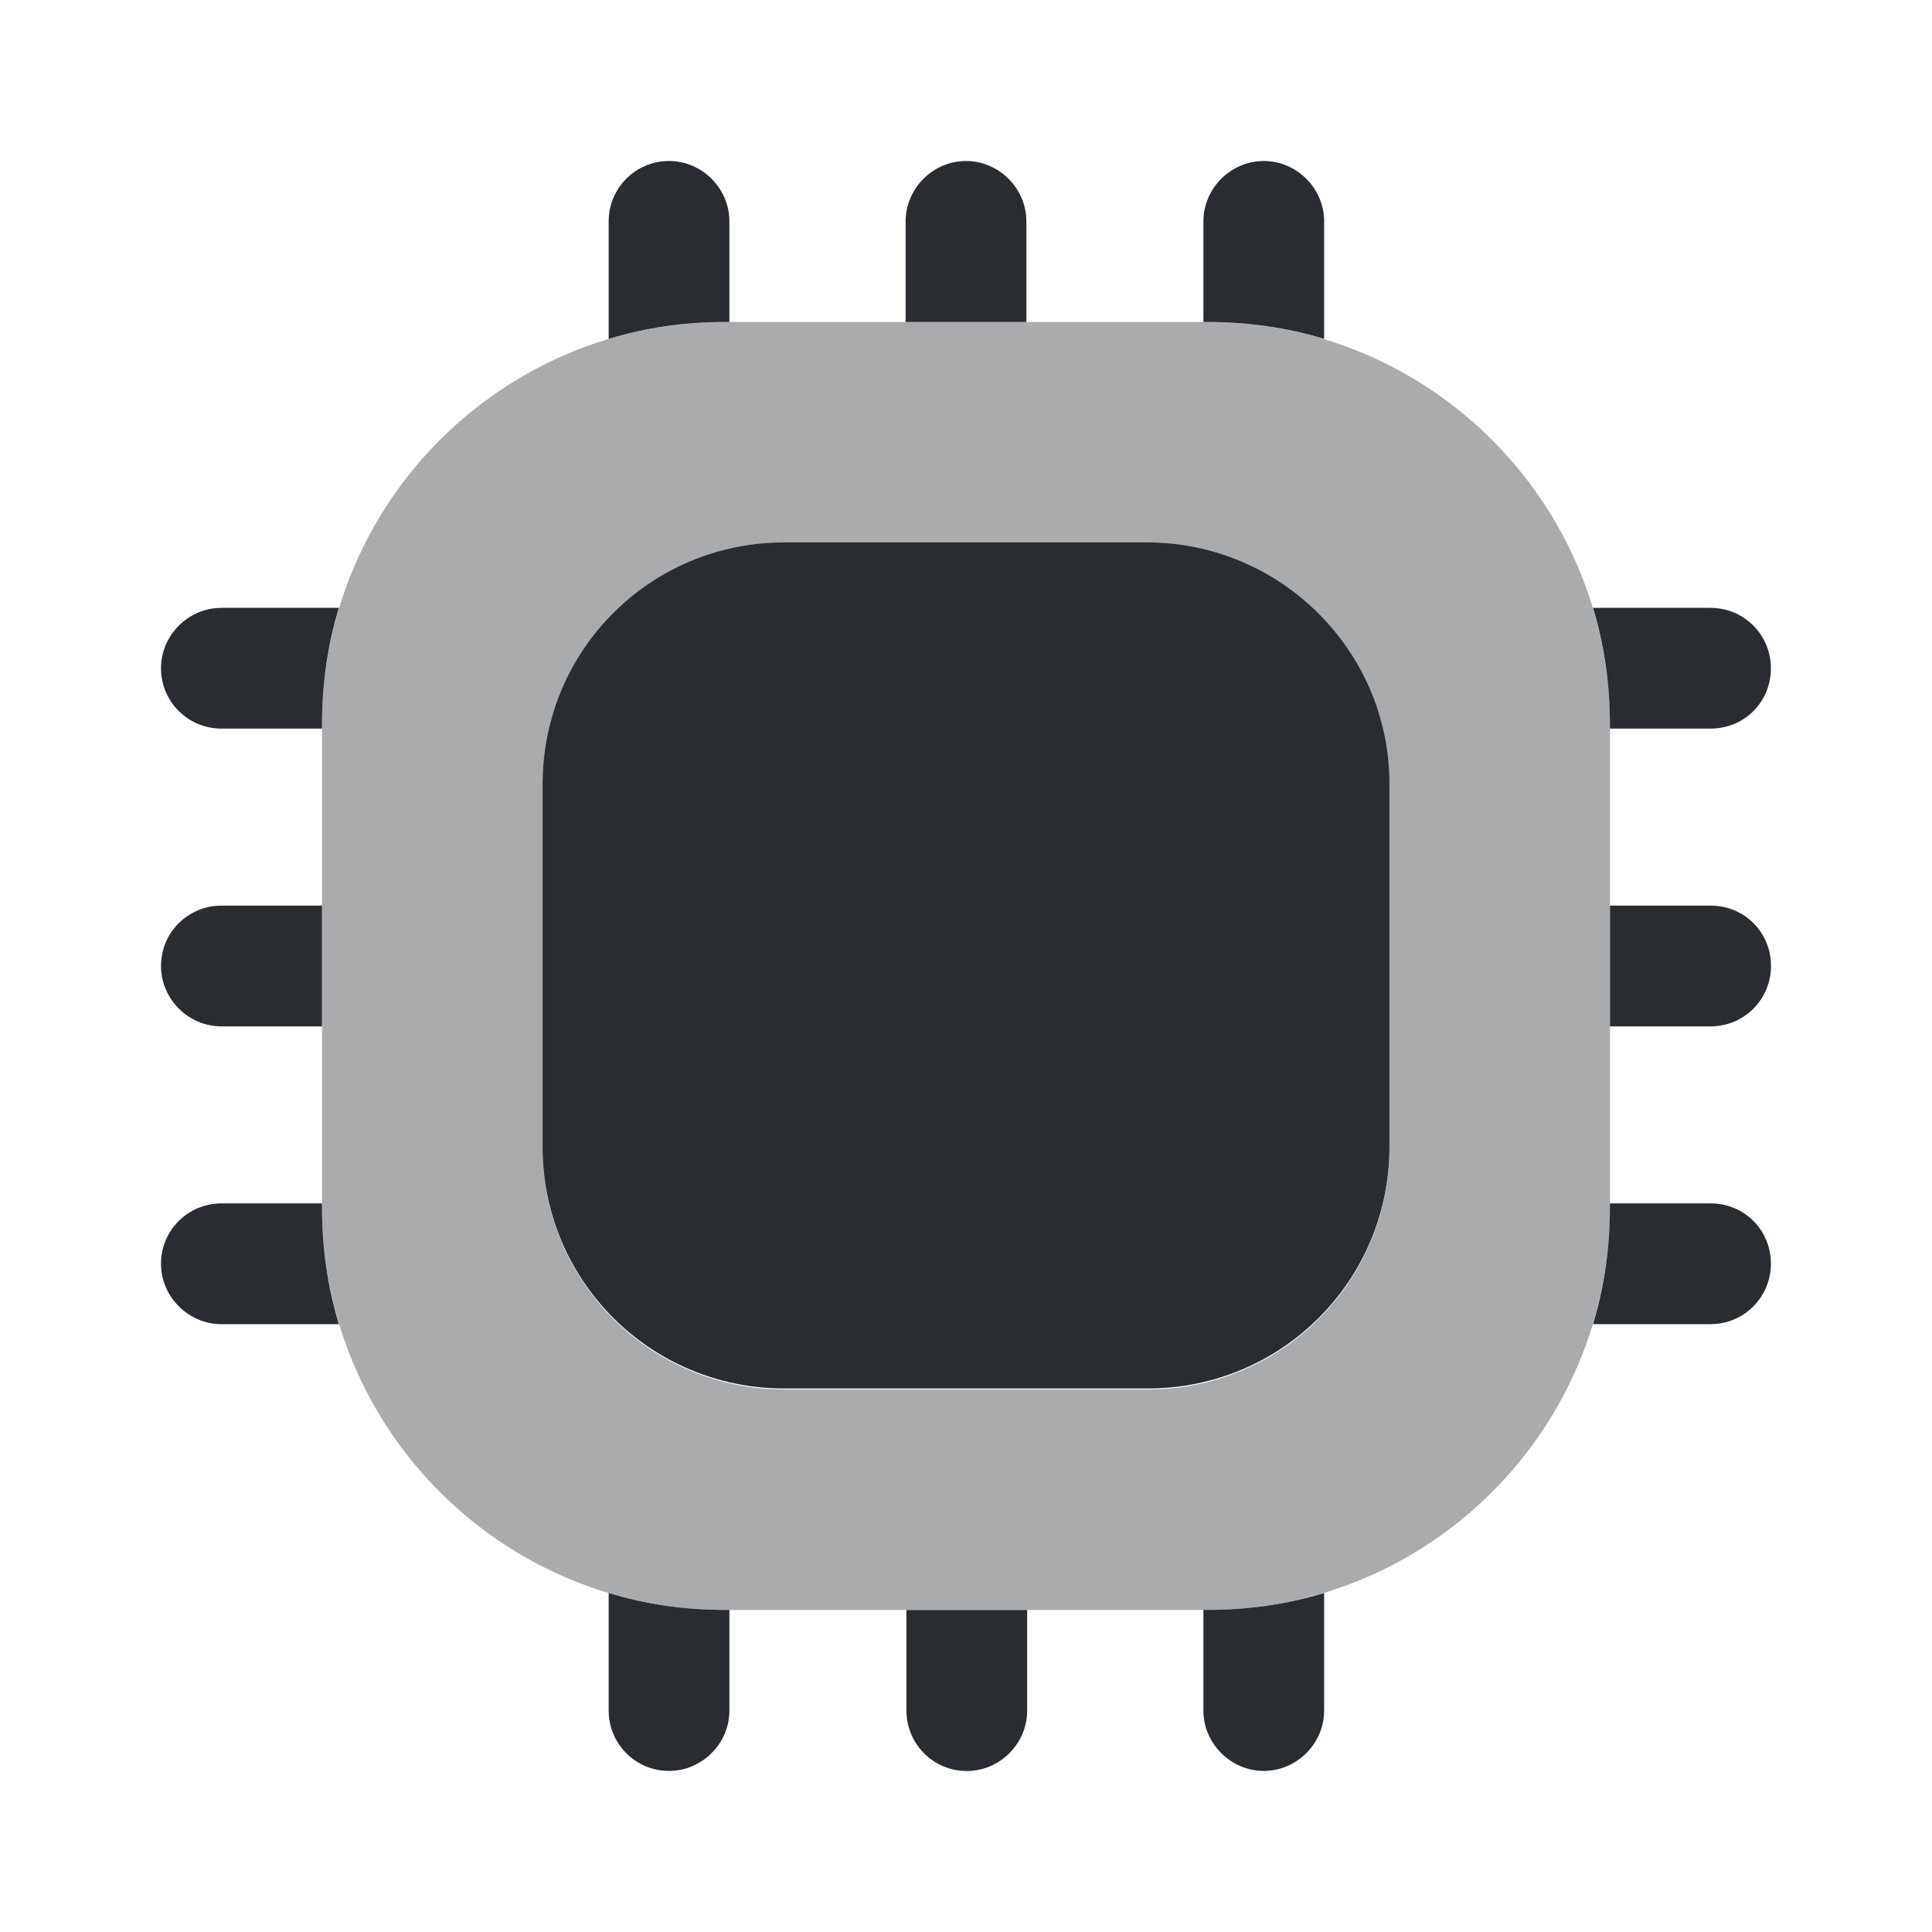 <svg width="24" height="24" viewBox="0 0 24 24" fill="none" xmlns="http://www.w3.org/2000/svg">
<path opacity="0.4" d="M15 4H9C6.24 4 4 6.24 4 9V15C4 17.76 6.24 20 9 20H15C17.76 20 20 17.76 20 15V9C20 6.24 17.76 4 15 4ZM17.26 14.26C17.26 15.92 15.92 17.26 14.26 17.26H9.74C8.08 17.26 6.74 15.92 6.74 14.26V9.74C6.74 8.08 8.08 6.74 9.74 6.74H14.25C15.91 6.74 17.25 8.08 17.25 9.74V14.26H17.26Z" fill="#292D32"/>
<path d="M9.061 2.75V4H9.001C8.501 4 8.021 4.07 7.561 4.21V2.75C7.561 2.34 7.891 2 8.311 2C8.721 2 9.061 2.34 9.061 2.75Z" fill="#292D32"/>
<path d="M12.75 2.75V4H11.25V2.75C11.25 2.34 11.59 2 12 2C12.41 2 12.75 2.34 12.75 2.75Z" fill="#292D32"/>
<path d="M16.449 2.75V4.21C15.989 4.07 15.499 4 14.999 4H14.949V2.75C14.949 2.34 15.289 2 15.699 2C16.109 2 16.449 2.34 16.449 2.75Z" fill="#292D32"/>
<path d="M21.999 8.301C21.999 8.721 21.669 9.051 21.249 9.051H19.999V9.001C19.999 8.501 19.929 8.011 19.789 7.551H21.249C21.669 7.551 21.999 7.891 21.999 8.301Z" fill="#292D32"/>
<path d="M22 12C22 12.41 21.67 12.75 21.25 12.75H20V11.25H21.25C21.67 11.25 22 11.58 22 12Z" fill="#292D32"/>
<path d="M21.999 15.699C21.999 16.109 21.669 16.449 21.249 16.449H19.789C19.929 15.989 19.999 15.499 19.999 14.999V14.949H21.249C21.669 14.949 21.999 15.279 21.999 15.699Z" fill="#292D32"/>
<path d="M16.449 19.789V21.249C16.449 21.659 16.109 21.999 15.699 21.999C15.289 21.999 14.949 21.659 14.949 21.249V19.999H14.999C15.499 19.999 15.989 19.929 16.449 19.789Z" fill="#292D32"/>
<path d="M12.76 20V21.25C12.76 21.66 12.42 22 12.01 22C11.59 22 11.26 21.66 11.26 21.25V20H12.76Z" fill="#292D32"/>
<path d="M9.061 19.999V21.249C9.061 21.659 8.721 21.999 8.311 21.999C7.891 21.999 7.561 21.659 7.561 21.249V19.789C8.021 19.929 8.501 19.999 9.001 19.999H9.061Z" fill="#292D32"/>
<path d="M4.21 7.551C4.07 8.011 4 8.501 4 9.001V9.051H2.75C2.34 9.051 2 8.721 2 8.301C2 7.891 2.34 7.551 2.75 7.551H4.21V7.551Z" fill="#292D32"/>
<path d="M4 11.25V12.75H2.75C2.34 12.75 2 12.41 2 12C2 11.58 2.34 11.25 2.75 11.25H4Z" fill="#292D32"/>
<path d="M4.21 16.449H2.75C2.34 16.449 2 16.109 2 15.699C2 15.279 2.34 14.949 2.75 14.949H4V14.999C4 15.499 4.07 15.989 4.21 16.449Z" fill="#292D32"/>
<path d="M17.26 9.738V14.248C17.26 15.908 15.92 17.248 14.26 17.248H9.74C8.08 17.248 6.74 15.908 6.74 14.248V9.738C6.74 8.078 8.08 6.738 9.74 6.738H14.25C15.91 6.738 17.26 8.088 17.26 9.738Z" fill="#292D32"/>
</svg>
